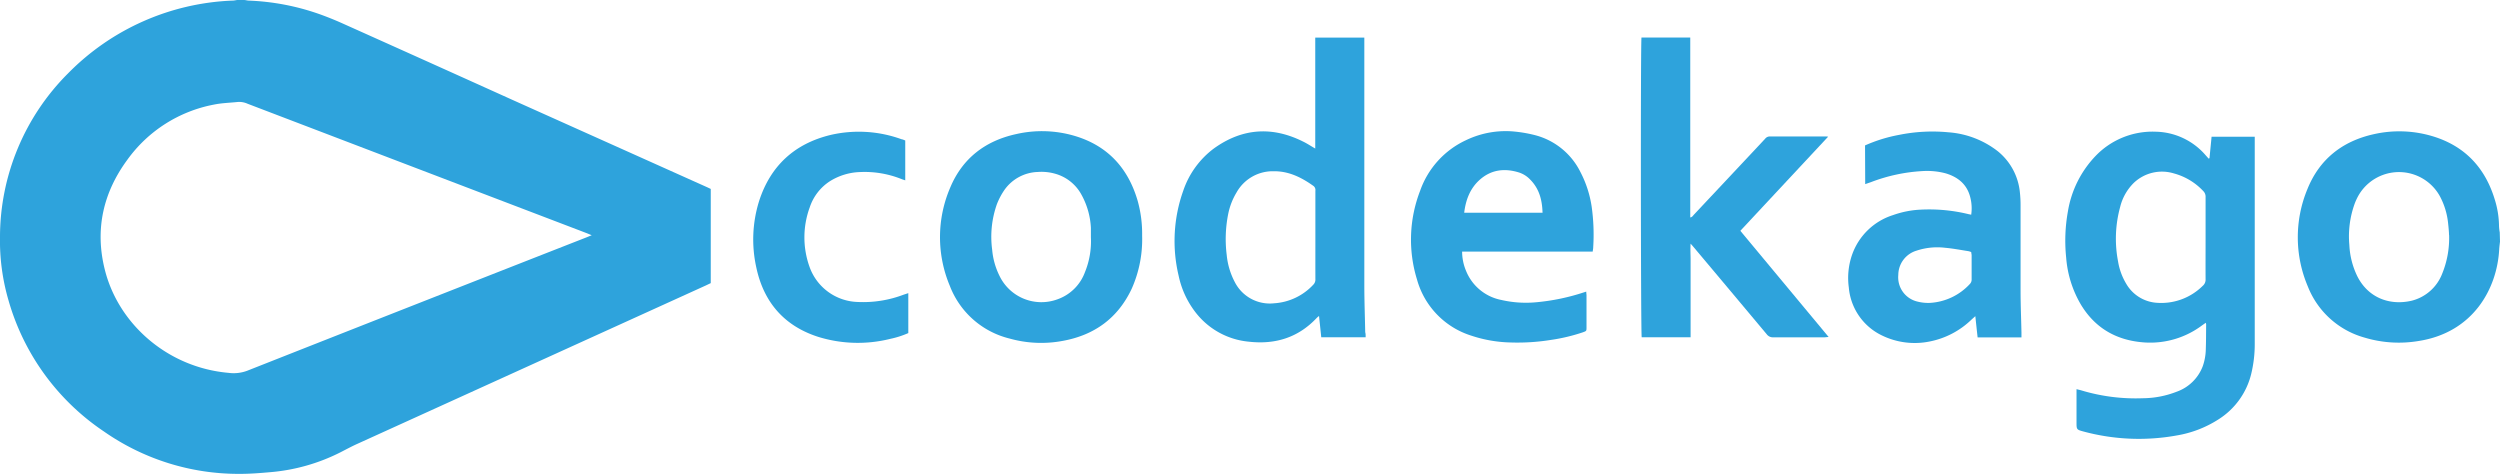 <svg xmlns="http://www.w3.org/2000/svg" viewBox="0 0 588.46 111.55"><defs><style>.cls-1{fill:#2ea3dc;fill-rule:evenodd;}</style></defs><title>Asset 21</title><g id="Layer_2" data-name="Layer 2"><g id="Layer_1-2" data-name="Layer 1"><path class="cls-1" d="M57.42,0c.36,0,.72.12,1.08.14A56.28,56.28,0,0,1,75.18,3.32c1.74.62,3.48,1.32,5.17,2.07q20.19,9.05,40.36,18.16l45.74,20.52.85.4V66.64l-1.15.55L84.21,104.43c-1.39.62-2.73,1.35-4.1,2.05a44.77,44.77,0,0,1-16.58,4.67c-2.38.21-4.78.4-7.17.39a55.3,55.3,0,0,1-31.93-10A55.47,55.47,0,0,1,2,70.69a50.12,50.12,0,0,1-2-15,54.52,54.52,0,0,1,16-38.4A57.4,57.4,0,0,1,54.75.14c.36,0,.72-.09,1.07-.14Zm81.86,55.37-1.16-.48L95.39,38.59,58.25,24.41A4.77,4.77,0,0,0,56,24c-1.89.2-3.8.24-5.64.62A32.58,32.58,0,0,0,30,37.57c-5.7,7.73-7.68,16.34-5.37,25.74C27.76,76.19,39.41,86.5,53.76,87.76a9.08,9.08,0,0,0,4.37-.47q40-15.78,80-31.45Z"/><path class="cls-1" d="M588.46,56.87c-.07.62-.16,1.24-.19,1.87-.5,9.11-6,19.45-18.88,21.51a28,28,0,0,1-12.83-.79,20.15,20.15,0,0,1-13.32-12,29.56,29.56,0,0,1-.09-23c2.84-7,8.21-11.22,15.54-12.86a27.17,27.17,0,0,1,13.81.44c7.62,2.27,12.44,7.38,14.73,14.93a21.57,21.57,0,0,1,1,6.27,11.47,11.47,0,0,0,.17,1.46Zm-12-1.57c0-.57-.09-1.63-.21-2.69a17.09,17.09,0,0,0-2-6.53,11,11,0,0,0-19.08-.1,13.63,13.63,0,0,0-.89,1.89,22.57,22.57,0,0,0-1.28,9.8A18.7,18.7,0,0,0,554.86,65c2.54,5.08,7.62,7,12.82,5.78a10.41,10.41,0,0,0,7.18-6.38A22.17,22.17,0,0,0,576.48,55.3Z"/><path class="cls-1" d="M520.08,37.24c.16-1.68.33-3.36.49-5.06h10.16c0,.39,0,.78,0,1.16V67.66c0,4.38,0,8.78,0,13.17a29.56,29.56,0,0,1-.84,7.22,17.57,17.57,0,0,1-7.77,10.71,26.11,26.11,0,0,1-9.7,3.73,50,50,0,0,1-22-.92c-1.64-.44-1.64-.47-1.64-2.19V91.6c.41.11.68.17,1,.25a44.25,44.25,0,0,0,14.56,1.89,22.29,22.29,0,0,0,8-1.53,10.19,10.19,0,0,0,6.15-6,12.73,12.73,0,0,0,.72-4c.07-2,.06-3.91.08-5.88a1.68,1.68,0,0,0-.09-.35c-.33.23-.62.43-.91.64a20.36,20.36,0,0,1-13.3,4c-6.53-.39-11.71-3.2-15.16-8.89a25.63,25.63,0,0,1-3.49-11.12,38.79,38.79,0,0,1,.41-10.83,24.58,24.58,0,0,1,6.45-13A18.57,18.57,0,0,1,507.41,31a15.91,15.91,0,0,1,11.75,5.53l.72.81Zm-.92,18.93c0-3.25,0-6.51,0-9.77a1.85,1.85,0,0,0-.54-1.42,14.72,14.72,0,0,0-6.92-4.16,9.61,9.61,0,0,0-9.45,2.24,11.94,11.94,0,0,0-3.2,5.66,28.27,28.27,0,0,0-.49,12.83,14.73,14.73,0,0,0,1.9,5.21,9,9,0,0,0,7.34,4.52,13.85,13.85,0,0,0,10.69-4,1.9,1.9,0,0,0,.67-1.56C519.14,62.56,519.16,59.36,519.16,56.17Z"/><path class="cls-1" d="M321.45,79.38H311c-.16-1.62-.34-3.23-.52-5a5.14,5.14,0,0,0-.51.42c-4.36,4.66-9.77,6.33-16,5.63a17.93,17.93,0,0,1-12.38-6.68,21.11,21.11,0,0,1-4.16-8.86,35.22,35.22,0,0,1,1.09-20A20.68,20.68,0,0,1,285.66,35c6.63-4.81,13.69-5.34,21-1.71,1,.48,1.9,1.08,2.93,1.68V8.85h11.55c0,.33,0,.68,0,1q0,5.83,0,11.68,0,22.78,0,45.58c0,3.69.14,7.38.21,11.08C321.46,78.57,321.45,78.93,321.45,79.38Zm-11.83-24q0-5.24,0-10.47a1.2,1.2,0,0,0-.44-1.13c-2.8-2-5.8-3.51-9.36-3.47a9.75,9.75,0,0,0-8.76,5,15.77,15.77,0,0,0-1.95,5,30.19,30.19,0,0,0-.36,9.72,17.13,17.13,0,0,0,1.9,6.36,9.24,9.24,0,0,0,9.24,5A13.74,13.74,0,0,0,309.14,67a1.7,1.7,0,0,0,.48-1.34C309.61,62.19,309.62,58.76,309.62,55.34Z"/><path class="cls-1" d="M397.86,79.38H386.43c-.22-.75-.27-69.41-.05-70.54h11.48V51.18c.46-.05.63-.41.86-.65l13.79-14.69c1-1.07,2-2.13,3-3.21a1.37,1.37,0,0,1,1.11-.51c4.33,0,8.65,0,13,0,.15,0,.3,0,.7.05L409.65,54.33l20.79,25c-.46,0-.74.07-1,.07-4,0-8,0-12.06,0a1.77,1.77,0,0,1-1.51-.71q-8.52-10.18-17.06-20.34c-.23-.27-.46-.55-.87-1-.09,1.4,0,2.61,0,3.81s0,2.4,0,3.59V79.38Z"/><path class="cls-1" d="M439,34.23a35.52,35.52,0,0,1,8-2.48,39.56,39.56,0,0,1,11.61-.61,21.36,21.36,0,0,1,11.65,4.47,14.2,14.2,0,0,1,5.2,9.78,27.16,27.16,0,0,1,.15,3c0,6.66,0,13.31,0,20,0,3.29.14,6.58.21,9.87,0,.36,0,.73,0,1.16H465.5c-.18-1.59-.35-3.22-.54-5l-.86.77a19.58,19.58,0,0,1-9.83,5.18,17.62,17.62,0,0,1-11.47-1.5,13.81,13.81,0,0,1-7.62-11.21,16.62,16.62,0,0,1,.73-7.58,15,15,0,0,1,9.71-9.46,22.4,22.4,0,0,1,6.63-1.28,39.09,39.09,0,0,1,11.28,1.11c.13,0,.25.05.46.09a10.3,10.3,0,0,0-.16-3.84c-.7-3.19-2.84-5-5.86-5.9a16.89,16.89,0,0,0-5.44-.53,40,40,0,0,0-12.13,2.6l-1.36.47Zm25,25.11a3.14,3.14,0,0,0-.68-.22c-1.8-.28-3.6-.63-5.41-.79a15.52,15.52,0,0,0-6.79.67,6,6,0,0,0-4.29,5.73A5.86,5.86,0,0,0,451.39,71a10.21,10.21,0,0,0,2.76.3,13.82,13.82,0,0,0,9.51-4.44,1.5,1.5,0,0,0,.43-1.16c0-1.89,0-3.78,0-5.68C464.07,59.81,464,59.58,464,59.34Z"/><path class="cls-1" d="M373.38,68.64c0,.38.06.64.06.9q0,3.74,0,7.48c0,.89,0,.89-.86,1.2A42.48,42.48,0,0,1,365.13,80a49.54,49.54,0,0,1-9.63.61A31.33,31.33,0,0,1,346.3,79a19.24,19.24,0,0,1-12.77-13.24,31.85,31.85,0,0,1,.74-20.84A20.66,20.66,0,0,1,345.07,33a21.51,21.51,0,0,1,11.74-2,31.56,31.56,0,0,1,4.69.86A16.56,16.56,0,0,1,372,40.48a25.83,25.83,0,0,1,2.66,8.21,47.12,47.12,0,0,1,.36,9.45c0,.34-.07.66-.13,1.09H344.16a11.73,11.73,0,0,0,.93,4.54,11.26,11.26,0,0,0,8.27,6.83,25.88,25.88,0,0,0,8.42.53,50.26,50.26,0,0,0,11-2.3ZM344.65,50.07h18.44c-.09-3-.77-5.63-2.88-7.77a6.34,6.34,0,0,0-2.66-1.7c-3.45-1.07-6.65-.67-9.38,1.84C346,44.45,345,47.11,344.65,50.07Z"/><path class="cls-1" d="M268.84,55.43A28.62,28.62,0,0,1,266.37,68c-3.26,6.9-8.76,10.87-16.18,12.23a27.37,27.37,0,0,1-12.54-.54A20.22,20.22,0,0,1,223.58,67.3a29.55,29.55,0,0,1,.11-23.2c2.89-6.86,8.25-10.95,15.47-12.53A27.18,27.18,0,0,1,253,32c7.75,2.32,12.54,7.58,14.78,15.24A28.78,28.78,0,0,1,268.84,55.43Zm-12.06.41c0-.73,0-1.46,0-2.2a17.92,17.92,0,0,0-2.16-7.7,10.14,10.14,0,0,0-6.09-5,11.73,11.73,0,0,0-4.25-.46,10,10,0,0,0-7.82,4.18,16.36,16.36,0,0,0-1.81,3.41,23,23,0,0,0-1.11,10.71,17.12,17.12,0,0,0,1.75,6.2,10.94,10.94,0,0,0,13.6,5.48,10.65,10.65,0,0,0,6.48-6.37A19.22,19.22,0,0,0,256.78,55.84Z"/><path class="cls-1" d="M213.08,33.07v9.38c-.39-.13-.72-.23-1-.35a23.33,23.33,0,0,0-9.67-1.6,14.19,14.19,0,0,0-7.07,2.16,11.65,11.65,0,0,0-4.73,6.12,20.55,20.55,0,0,0-.07,14,12.41,12.41,0,0,0,11.37,8.3,26.75,26.75,0,0,0,10.74-1.7L213.8,69v9.4a21.21,21.21,0,0,1-4.24,1.36,31.49,31.49,0,0,1-17-.48c-8-2.58-12.81-8.17-14.54-16.34a30.28,30.28,0,0,1,.65-15.58c2.66-8.28,8.3-13.51,16.77-15.58a29.44,29.44,0,0,1,16.78,1C212.49,32.81,212.75,32.94,213.08,33.07Z"/></g></g></svg>